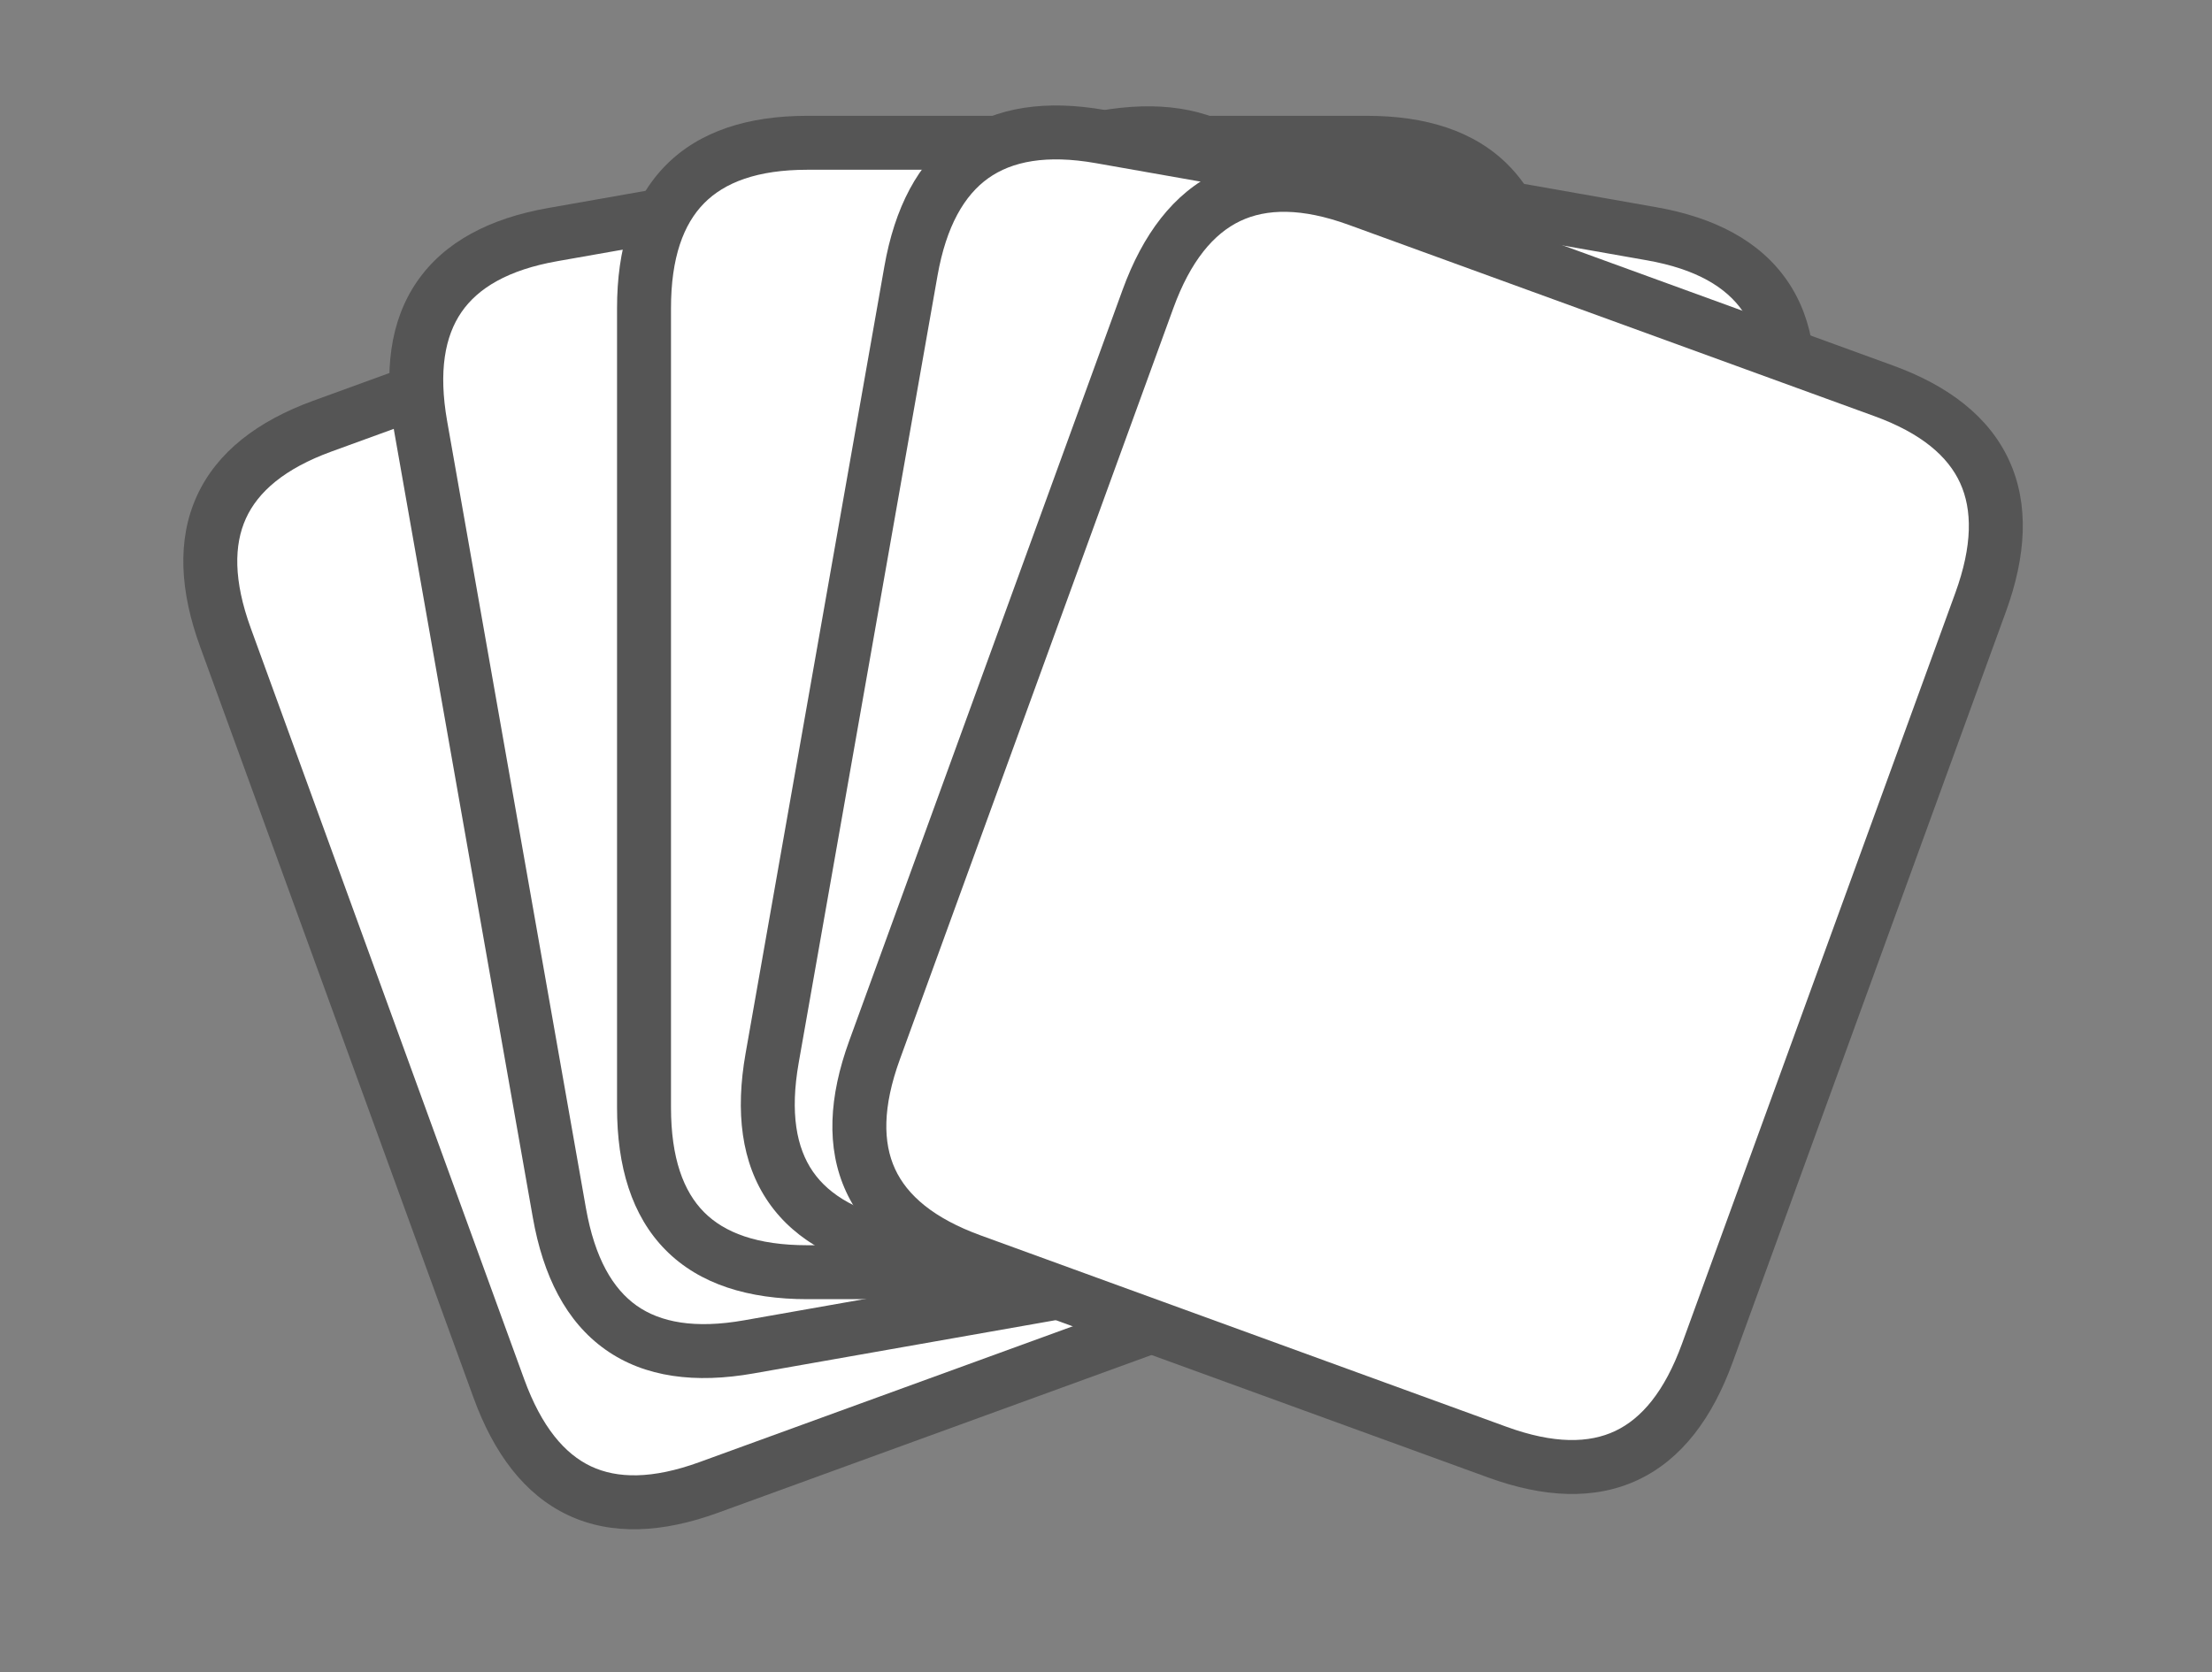 <svg width="82" height="62" viewBox="0 0 82 62" fill="none" xmlns="http://www.w3.org/2000/svg">
<rect x="0" y="0" width="82" height="62" fill="#808080" stroke="none"/>
<path d="M18.491 51.476C19.887 55.312 22.472 56.532 26.272 55.15L45.763 48.056C49.562 46.673 50.758 44.076 49.361 40.24L39.228 12.398C37.838 8.581 35.24 7.323 31.441 8.706L11.95 15.8C8.15 17.183 6.968 19.816 8.357 23.634L18.491 51.476Z" fill="white"/>
<path d="M17.552 51.818C18.301 53.877 19.433 55.409 21.053 56.174C22.675 56.94 24.568 56.834 26.614 56.089L25.93 54.21C24.176 54.848 22.877 54.823 21.907 54.366C20.936 53.907 20.078 52.91 19.431 51.134L17.552 51.818ZM26.614 56.089L46.105 48.995L45.421 47.116L25.93 54.21L26.614 56.089ZM46.105 48.995C48.151 48.251 49.669 47.115 50.419 45.486C51.168 43.859 51.051 41.957 50.301 39.898L48.422 40.582C49.068 42.359 49.051 43.673 48.602 44.649C48.154 45.623 47.174 46.478 45.421 47.116L46.105 48.995ZM50.301 39.898L40.168 12.056L38.288 12.74L48.422 40.582L50.301 39.898ZM40.168 12.056C39.421 10.005 38.287 8.471 36.668 7.699C35.045 6.926 33.149 7.02 31.099 7.766L31.783 9.646C33.532 9.009 34.834 9.041 35.808 9.505C36.785 9.97 37.645 10.974 38.288 12.74L40.168 12.056ZM31.099 7.766L11.607 14.86L12.291 16.74L31.783 9.646L31.099 7.766ZM11.607 14.86C9.557 15.607 8.044 16.753 7.298 18.389C6.554 20.021 6.671 21.925 7.418 23.976L9.297 23.292C8.654 21.526 8.668 20.204 9.118 19.219C9.565 18.238 10.543 17.376 12.291 16.74L11.607 14.86ZM7.418 23.976L17.552 51.818L19.431 51.134L9.297 23.292L7.418 23.976Z" fill="#555555"/>
<path d="M20.737 44.968C21.445 48.988 23.779 50.639 27.761 49.937L48.188 46.335C52.169 45.633 53.798 43.283 53.089 39.263L47.944 10.084C47.239 6.084 44.898 4.394 40.916 5.096L20.489 8.698C16.508 9.4 14.886 11.788 15.592 15.789L20.737 44.968Z" fill="white"/>
<path d="M19.752 45.141C20.132 47.3 20.982 49.005 22.444 50.039C23.908 51.075 25.791 51.3 27.934 50.922L27.587 48.952C25.749 49.276 24.474 49.026 23.599 48.407C22.722 47.786 22.05 46.656 21.721 44.794L19.752 45.141ZM27.934 50.922L48.362 47.32L48.014 45.35L27.587 48.952L27.934 50.922ZM48.362 47.32C50.505 46.942 52.197 46.087 53.219 44.613C54.24 43.141 54.454 41.248 54.074 39.09L52.104 39.437C52.432 41.299 52.188 42.59 51.575 43.474C50.965 44.355 49.852 45.026 48.014 45.35L48.362 47.32ZM54.074 39.09L48.929 9.911L46.959 10.258L52.104 39.437L54.074 39.09ZM48.929 9.911C48.55 7.761 47.7 6.053 46.239 5.012C44.775 3.969 42.891 3.732 40.743 4.111L41.09 6.081C42.923 5.758 44.2 6.015 45.078 6.641C45.96 7.269 46.633 8.407 46.959 10.258L48.929 9.911ZM40.743 4.111L20.316 7.713L20.663 9.683L41.09 6.081L40.743 4.111ZM20.316 7.713C18.167 8.092 16.478 8.959 15.459 10.44C14.443 11.917 14.228 13.813 14.607 15.963L16.576 15.615C16.25 13.764 16.493 12.465 17.107 11.573C17.718 10.684 18.83 10.006 20.663 9.683L20.316 7.713ZM14.607 15.963L19.752 45.141L21.721 44.794L16.576 15.615L14.607 15.963Z" fill="#555555"/>
<path d="M23.874 41.056C23.874 45.138 25.886 47.169 29.929 47.169H50.671C54.714 47.169 56.726 45.138 56.726 41.056V11.427C56.726 7.364 54.714 5.294 50.671 5.294H29.929C25.886 5.294 23.874 7.364 23.874 11.427V41.056Z" fill="white"/>
<path d="M22.874 41.056C22.874 43.247 23.415 45.074 24.675 46.347C25.937 47.621 27.752 48.169 29.929 48.169V46.169C28.063 46.169 26.85 45.701 26.096 44.939C25.34 44.176 24.874 42.946 24.874 41.056H22.874ZM29.929 48.169H50.671V46.169H29.929V48.169ZM50.671 48.169C52.848 48.169 54.663 47.621 55.925 46.347C57.186 45.074 57.726 43.247 57.726 41.056H55.726C55.726 42.946 55.26 44.176 54.504 44.939C53.75 45.701 52.537 46.169 50.671 46.169V48.169ZM57.726 41.056V11.427H55.726V41.056H57.726ZM57.726 11.427C57.726 9.244 57.185 7.414 55.928 6.136C54.667 4.854 52.853 4.294 50.671 4.294V6.294C52.532 6.294 53.745 6.769 54.502 7.538C55.261 8.31 55.726 9.547 55.726 11.427H57.726ZM50.671 4.294H29.929V6.294H50.671V4.294ZM29.929 4.294C27.747 4.294 25.933 4.854 24.672 6.136C23.415 7.414 22.874 9.244 22.874 11.427H24.874C24.874 9.547 25.339 8.31 26.099 7.538C26.855 6.769 28.068 6.294 29.929 6.294V4.294ZM22.874 11.427V41.056H24.874V11.427H22.874Z" fill="#555555"/>
<path d="M28.624 39.232C27.915 43.252 29.543 45.601 33.525 46.303L53.952 49.905C57.933 50.607 60.267 48.956 60.976 44.936L66.121 15.758C66.826 11.757 65.205 9.369 61.223 8.666L40.796 5.065C36.815 4.363 34.474 6.052 33.769 10.053L28.624 39.232Z" fill="white"/>
<path d="M27.639 39.058C27.258 41.216 27.473 43.109 28.493 44.581C29.515 46.056 31.207 46.91 33.351 47.288L33.698 45.319C31.861 44.995 30.748 44.323 30.137 43.442C29.525 42.559 29.28 41.267 29.608 39.405L27.639 39.058ZM33.351 47.288L53.778 50.89L54.125 48.92L33.698 45.319L33.351 47.288ZM53.778 50.89C55.922 51.268 57.804 51.044 59.269 50.008C60.731 48.974 61.58 47.268 61.961 45.11L59.991 44.763C59.663 46.624 58.991 47.755 58.114 48.375C57.239 48.994 55.963 49.245 54.125 48.92L53.778 50.89ZM61.961 45.11L67.106 15.931L65.136 15.584L59.991 44.763L61.961 45.11ZM67.106 15.931C67.485 13.781 67.27 11.886 66.254 10.408C65.235 8.927 63.545 8.06 61.397 7.682L61.05 9.651C62.883 9.974 63.995 10.653 64.606 11.542C65.219 12.434 65.463 13.733 65.136 15.584L67.106 15.931ZM61.397 7.682L40.97 4.08L40.623 6.049L61.05 9.651L61.397 7.682ZM40.97 4.08C38.821 3.701 36.937 3.937 35.473 4.981C34.013 6.022 33.163 7.729 32.784 9.879L34.753 10.226C35.08 8.376 35.753 7.238 36.634 6.609C37.513 5.983 38.79 5.726 40.623 6.049L40.97 4.08ZM32.784 9.879L27.639 39.058L29.608 39.405L34.753 10.226L32.784 9.879Z" fill="#555555"/>
<path d="M32.42 38.932C31.024 42.767 32.22 45.364 36.019 46.747L55.51 53.841C59.309 55.224 61.895 54.003 63.291 50.167L73.424 22.326C74.814 18.508 73.632 15.874 69.832 14.492L50.341 7.397C46.542 6.015 43.944 7.272 42.554 11.09L32.42 38.932Z" fill="white"/>
<path d="M31.481 38.59C30.731 40.649 30.614 42.55 31.363 44.178C32.113 45.807 33.631 46.942 35.677 47.687L36.361 45.807C34.607 45.169 33.628 44.315 33.18 43.341C32.73 42.365 32.713 41.05 33.36 39.274L31.481 38.59ZM35.677 47.687L55.168 54.781L55.852 52.902L36.361 45.807L35.677 47.687ZM55.168 54.781C57.214 55.526 59.107 55.632 60.729 54.866C62.348 54.101 63.481 52.569 64.23 50.51L62.351 49.825C61.704 51.602 60.846 52.598 59.875 53.057C58.905 53.515 57.606 53.54 55.852 52.902L55.168 54.781ZM64.23 50.51L74.364 22.668L72.485 21.983L62.351 49.825L64.23 50.51ZM74.364 22.668C75.111 20.616 75.228 18.712 74.484 17.081C73.738 15.445 72.225 14.298 70.174 13.552L69.49 15.431C71.239 16.068 72.217 16.929 72.664 17.91C73.114 18.896 73.127 20.217 72.485 21.983L74.364 22.668ZM70.174 13.552L50.683 6.458L49.999 8.337L69.49 15.431L70.174 13.552ZM50.683 6.458C48.633 5.712 46.736 5.617 45.114 6.391C43.495 7.162 42.361 8.696 41.614 10.748L43.494 11.432C44.136 9.665 44.997 8.662 45.974 8.196C46.948 7.732 48.25 7.701 49.999 8.337L50.683 6.458ZM41.614 10.748L31.481 38.59L33.36 39.274L43.494 11.432L41.614 10.748Z" fill="#555555"/>
</svg>

